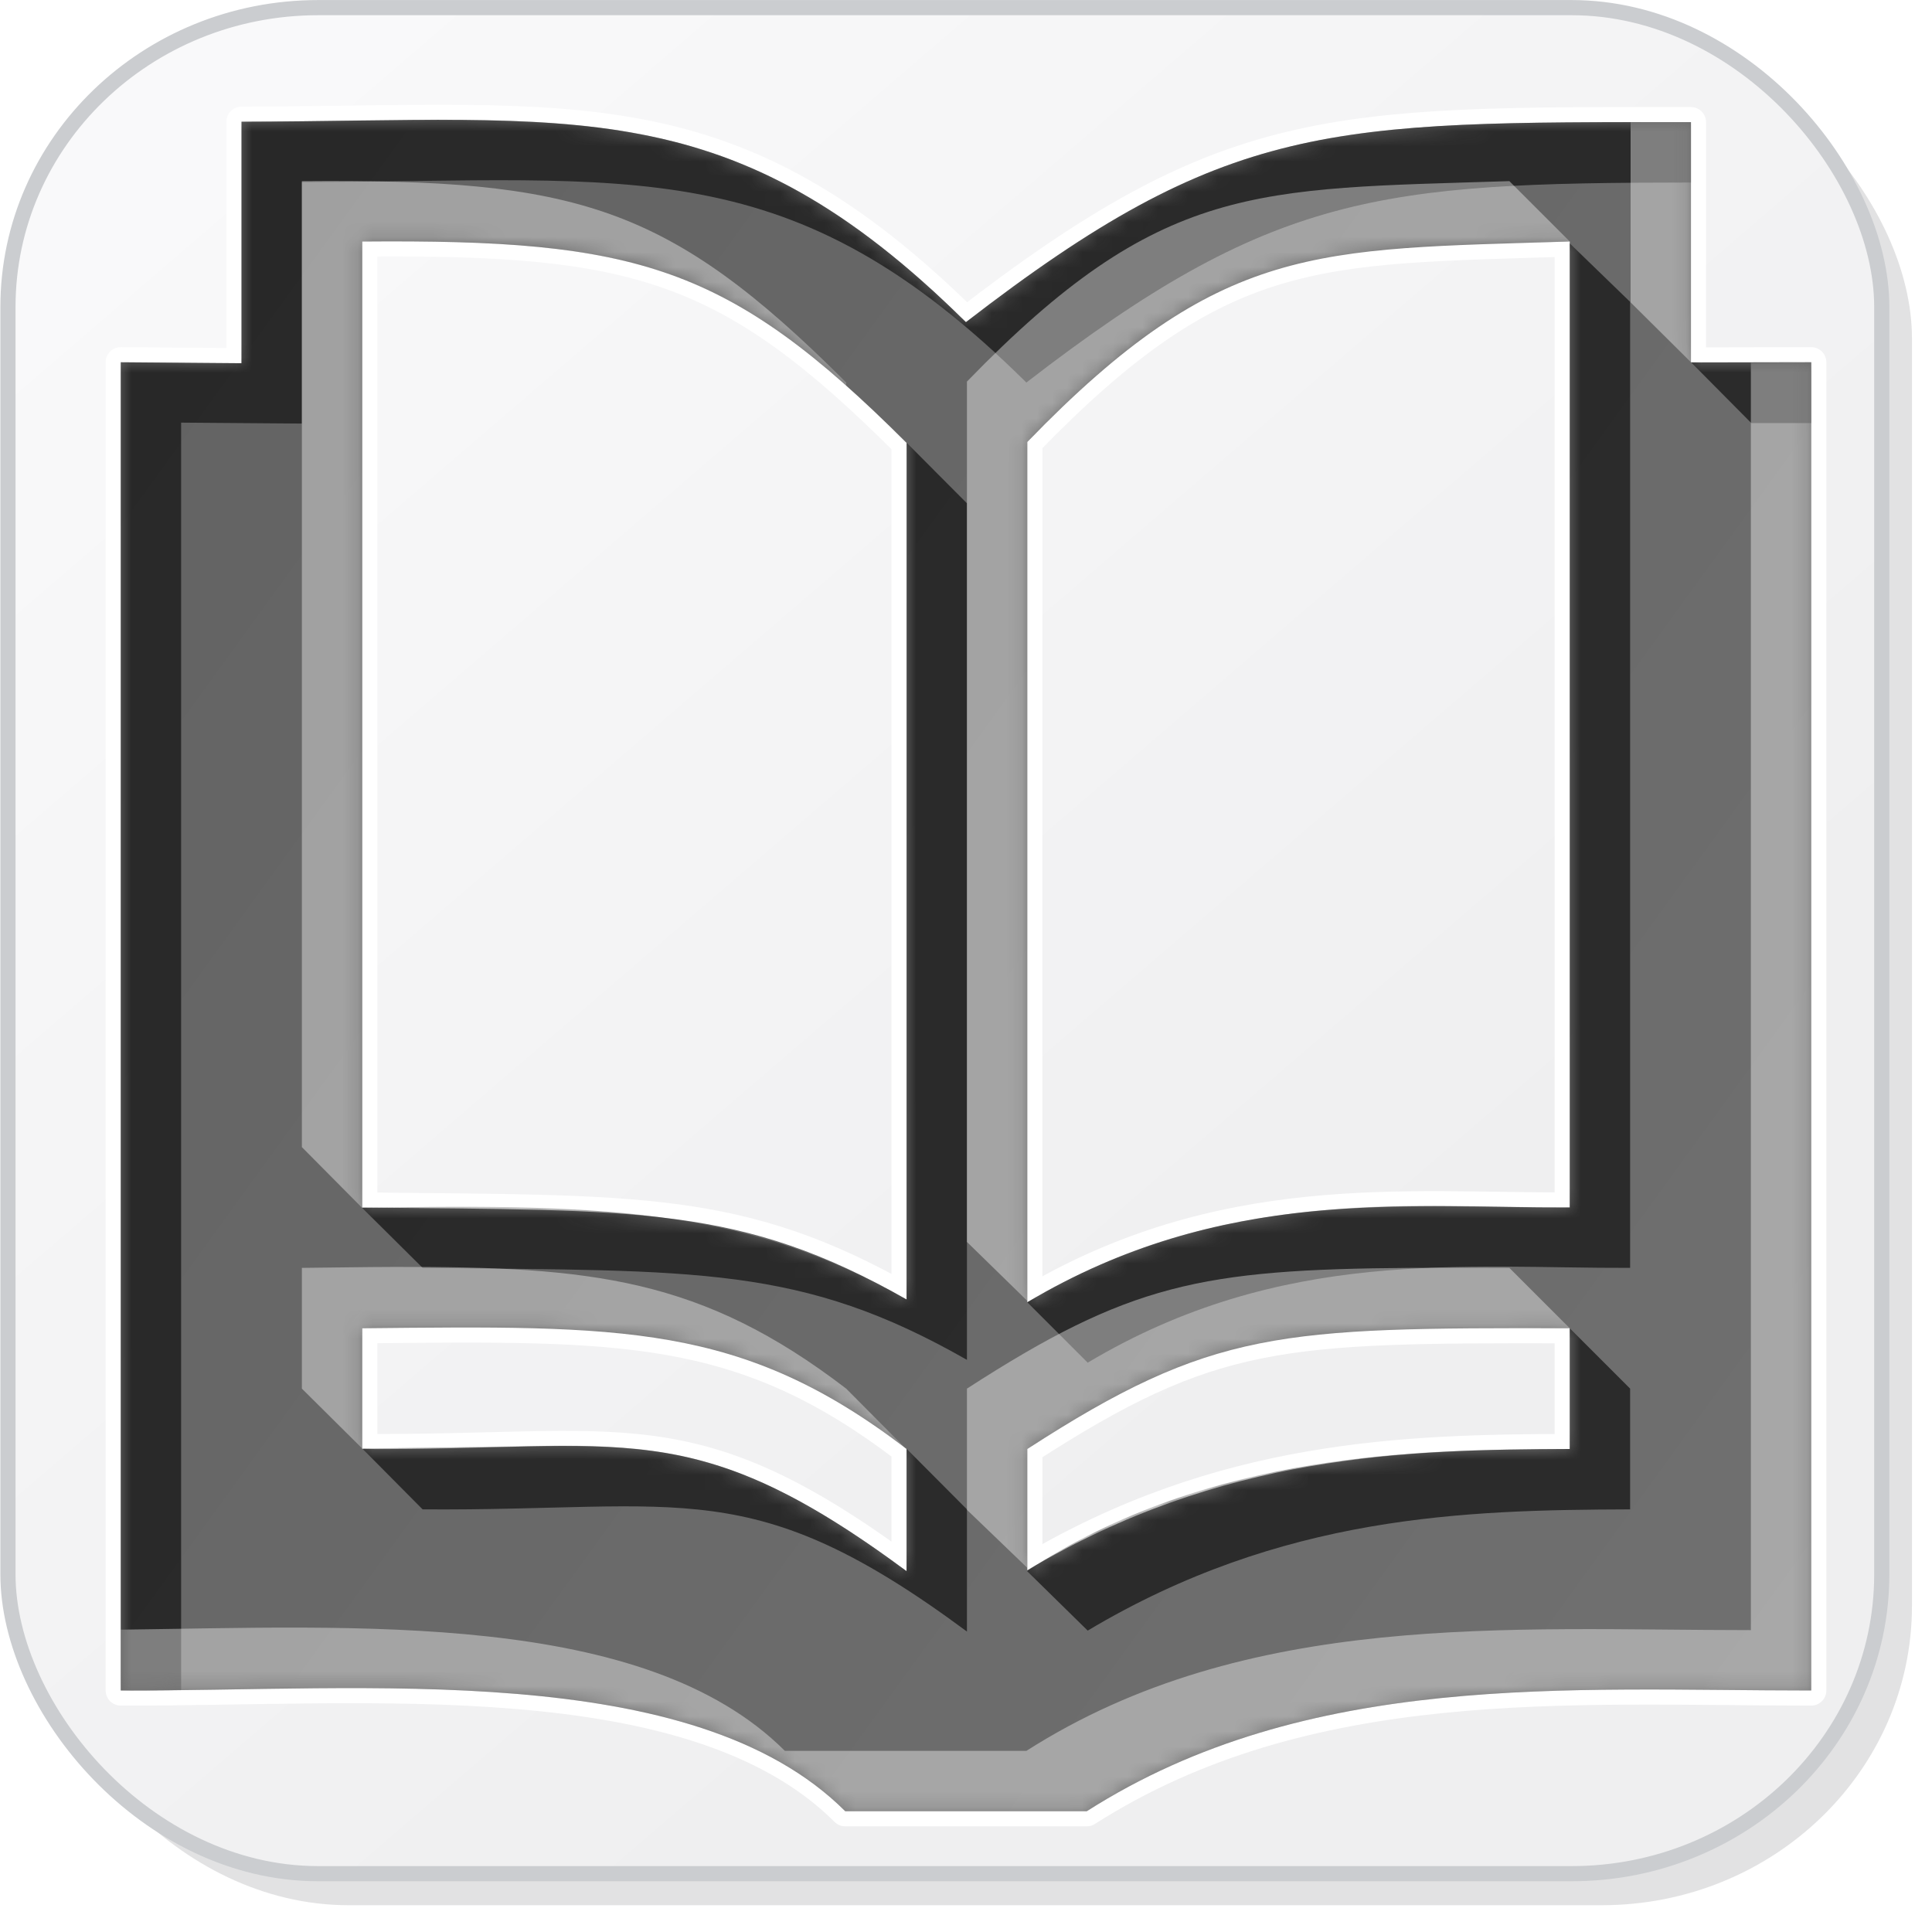 <?xml version="1.0" encoding="UTF-8" standalone="no"?>
<!-- Created with Inkscape (http://www.inkscape.org/) -->

<svg
   xmlns:dc="http://purl.org/dc/elements/1.1/"
   xmlns:cc="http://creativecommons.org/ns#"
   xmlns:rdf="http://www.w3.org/1999/02/22-rdf-syntax-ns#"
   xmlns:svg="http://www.w3.org/2000/svg"
   xmlns="http://www.w3.org/2000/svg"
   xmlns:xlink="http://www.w3.org/1999/xlink"
   xmlns:sodipodi="http://sodipodi.sourceforge.net/DTD/sodipodi-0.dtd"
   xmlns:inkscape="http://www.inkscape.org/namespaces/inkscape"
   width="128"
   height="128"
   id="svg2"
   version="1.1"
   inkscape:version="0.48.2 r9819"
   sodipodi:docname="history.svg"
   inkscape:export-filename="add_64.png"
   inkscape:export-xdpi="45"
   inkscape:export-ydpi="45">
  <defs
     id="defs4">
    <linearGradient
       id="linearGradient3843">
      <stop
         style="stop-color:#f9f9fa;stop-opacity:1;"
         offset="0"
         id="stop3845" />
      <stop
         style="stop-color:#efeff0;stop-opacity:1;"
         offset="1"
         id="stop3847" />
    </linearGradient>
    <filter
       inkscape:collect="always"
       id="filter3784">
      <feGaussianBlur
         inkscape:collect="always"
         stdDeviation="0.741"
         id="feGaussianBlur3786" />
    </filter>
    <filter
       inkscape:collect="always"
       id="filter3835"
       x="-0.119"
       width="1.238"
       y="-0.119"
       height="1.237">
      <feGaussianBlur
         inkscape:collect="always"
         stdDeviation="5.944"
         id="feGaussianBlur3837" />
    </filter>
    <filter
       inkscape:collect="always"
       id="filter3839">
      <feGaussianBlur
         inkscape:collect="always"
         stdDeviation="4.512"
         id="feGaussianBlur3841" />
    </filter>
    <linearGradient
       inkscape:collect="always"
       xlink:href="#linearGradient3843"
       id="linearGradient3849"
       x1="14.268"
       y1="932.537"
       x2="86.411"
       y2="1016.109"
       gradientUnits="userSpaceOnUse"
       gradientTransform="matrix(1.006,0,0,1.002,-0.712,-2.033)" />
    <mask
       maskUnits="userSpaceOnUse"
       id="mask3859">
      <rect
         ry="19.797"
         rx="20.428"
         y="925.126"
         x="1.232"
         height="123.393"
         width="123.393"
         id="rect3861"
         style="color:#000000;fill:#ffffff;fill-opacity:1;stroke:none;stroke-width:0.964;marker:none;visibility:visible;display:inline;overflow:visible;enable-background:accumulate" />
    </mask>
    <linearGradient
       id="linearGradient3834-0-7-118-6-4-8-2-6-6-6-4-2">
      <stop
         style="stop-color:#626262;stop-opacity:1;"
         offset="0"
         id="stop3836-1-1-88-7-5-5-6-4-6-4-4-1" />
      <stop
         style="stop-color:#707070;stop-opacity:1;"
         offset="1"
         id="stop3838-0-6-22-3-8-6-6-4-9-7-7-1" />
    </linearGradient>
    <linearGradient
       inkscape:collect="always"
       xlink:href="#linearGradient3834-0-7-118-6-4-8-2-6-6-6-4-2"
       id="linearGradient3071"
       gradientUnits="userSpaceOnUse"
       gradientTransform="matrix(0.006,0.086,-0.088,0.01,379.592,-396.434)"
       x1="3530.594"
       y1="5185.645"
       x2="3007.942"
       y2="5558.869" />
    <filter
       color-interpolation-filters="sRGB"
       inkscape:collect="always"
       id="filter3822-9-6-4-3-9-8-7-5-5-2-9">
      <feGaussianBlur
         inkscape:collect="always"
         stdDeviation="2.861"
         id="feGaussianBlur3824-5-7-3-1-6-2-3-4-0-1-3" />
    </filter>
    <filter
       color-interpolation-filters="sRGB"
       inkscape:collect="always"
       id="filter3822-2-7-6-8-3-1-3-7-0-8-5">
      <feGaussianBlur
         inkscape:collect="always"
         stdDeviation="2.861"
         id="feGaussianBlur3824-4-8-9-4-4-7-8-1-9-3-2" />
    </filter>
    <linearGradient
       inkscape:collect="always"
       xlink:href="#linearGradient3834-0-7-118-6-4-8-2-6-6-6-4-2-3"
       id="linearGradient3071-8"
       gradientUnits="userSpaceOnUse"
       gradientTransform="matrix(0.006,0.083,-0.095,0.01,567.402,-285.693)"
       x1="3530.594"
       y1="5185.645"
       x2="3007.942"
       y2="5558.869" />
    <linearGradient
       id="linearGradient3834-0-7-118-6-4-8-2-6-6-6-4-2-3">
      <stop
         style="stop-color:#626262;stop-opacity:1;"
         offset="0"
         id="stop3836-1-1-88-7-5-5-6-4-6-4-4-1-6" />
      <stop
         style="stop-color:#707070;stop-opacity:1;"
         offset="1"
         id="stop3838-0-6-22-3-8-6-6-4-9-7-7-1-7" />
    </linearGradient>
    <linearGradient
       inkscape:collect="always"
       xlink:href="#linearGradient3834-0-7-118-6-4-8-2-6-6-6-4-2-3"
       id="linearGradient3906"
       gradientUnits="userSpaceOnUse"
       gradientTransform="matrix(0.005,0.083,-0.073,0.01,368.274,-293.693)"
       x1="3009.862"
       y1="5146.223"
       x2="4436.134"
       y2="3707.237" />
    <filter
       color-interpolation-filters="sRGB"
       inkscape:collect="always"
       id="filter3822-9-6-4-3-9-8-7-5-5-2-9-7">
      <feGaussianBlur
         inkscape:collect="always"
         stdDeviation="2.861"
         id="feGaussianBlur3824-5-7-3-1-6-2-3-4-0-1-3-1" />
    </filter>
    <filter
       color-interpolation-filters="sRGB"
       inkscape:collect="always"
       id="filter3822-2-7-6-8-3-1-3-7-0-8-5-7">
      <feGaussianBlur
         inkscape:collect="always"
         stdDeviation="2.861"
         id="feGaussianBlur3824-4-8-9-4-4-7-8-1-9-3-2-4" />
    </filter>
    <mask
       maskUnits="userSpaceOnUse"
       id="mask3986">
      <path
         sodipodi:nodetypes="cccccccccccccccccccccccccccccccc"
         inkscape:connector-curvature="0"
         id="path3988"
         d="m 16,8.064 c 0,3.688 0,12.314 0,16.002 L 8,24 8,112 c 16.079,0.061 37.868,-2.126 48,8 l 16,0 c 14.633,-9.335 32,-8 48,-8 l 0,-88 -7.969,0.016 c 0,-3.495 0,-12.427 0,-15.922 C 88.073,8.069 81.296,7.973 63.993,21.344 48.392,5.91 38.148,8.014 16,8.064 z m 44.062,21.28 0,56.75 C 49.084,79.833 42.29,80.204 24,80 l 0,-64 c 18.172,-0.155 24.258,1.546 36.062,13.344 z M 104,16 104,80 C 93.059,80.038 80.941,78.598 68.062,86.281 l 0,-57 C 80.893,16.047 87.173,16.54 104,16 z m -43.938,80 0,8.094 C 45.785,93.513 41.344,96.12 24,96 l 0,-8 c 17.201,-0.168 25.127,-0.373 36.062,8 z M 104,88 l 0,8 c -10.941,0.038 -23.059,0.348 -35.938,8.031 L 68.062,96 C 80.335,88.071 84.787,87.957 104,88 z"
         style="color:#000000;fill:#ffffff;fill-opacity:1;fill-rule:nonzero;stroke:none;stroke-width:9.363;marker:none;visibility:visible;display:inline;overflow:visible;enable-background:accumulate" />
    </mask>
  </defs>
  <sodipodi:namedview
     id="base"
     pagecolor="#ffffff"
     bordercolor="#666666"
     borderopacity="1.0"
     inkscape:pageopacity="0"
     inkscape:pageshadow="2"
     inkscape:zoom="1.4142136"
     inkscape:cx="233.11604"
     inkscape:cy="86.551619"
     inkscape:document-units="px"
     inkscape:current-layer="layer2"
     showgrid="true"
     inkscape:window-width="1440"
     inkscape:window-height="847"
     inkscape:window-x="0"
     inkscape:window-y="31"
     inkscape:window-maximized="1"
     showguides="true"
     inkscape:guide-bbox="true"
     inkscape:snap-global="false">
    <inkscape:grid
       type="xygrid"
       id="grid3901"
       empspacing="4"
       visible="true"
       enabled="false"
       snapvisiblegridlinesonly="true"
       dotted="false"
       spacingx="4px"
       spacingy="4px"
       color="#ff00bf"
       opacity="0.125"
       empcolor="#ff00cb"
       empopacity="0.251" />
    <sodipodi:guide
       orientation="0,1"
       position="82.075,122.481"
       id="guide3803" />
    <sodipodi:guide
       orientation="1,0"
       position="5.5,70.963"
       id="guide3805" />
    <sodipodi:guide
       orientation="1,0"
       position="120,22.728"
       id="guide3807" />
    <sodipodi:guide
       orientation="0,1"
       position="-33.335,8"
       id="guide3811" />
    <inkscape:grid
       type="xygrid"
       id="grid3852"
       empspacing="4"
       visible="true"
       enabled="true"
       snapvisiblegridlinesonly="true"
       spacingx="8px"
       spacingy="8px" />
  </sodipodi:namedview>
  <g
     inkscape:label="base"
     inkscape:groupmode="layer"
     id="layer1"
     transform="translate(0,-924.362)"
     style="display:inline"
     sodipodi:insensitive="true">
    <rect
       ry="19.797"
       rx="20.428"
       y="927.126"
       x="3.232"
       height="123.393"
       width="123.393"
       id="rect3766"
       style="color:#000000;fill:#252628;fill-opacity:0.129;stroke:none;stroke-width:0.964;marker:none;visibility:visible;display:inline;overflow:visible;filter:url(#filter3784);enable-background:accumulate"
       transform="matrix(1.006,0,0,1.002,-0.712,-2.033)" />
    <rect
       style="color:#000000;fill:url(#linearGradient3849);fill-opacity:1;stroke:none;stroke-width:0.964;marker:none;visibility:visible;display:inline;overflow:visible;enable-background:accumulate"
       id="rect2985"
       width="124.145"
       height="123.63"
       x="0.527"
       y="924.868"
       rx="20.552"
       ry="19.835" />
    <g
       id="g3853"
       mask="url(#mask3859)"
       transform="matrix(1.006,0,0,1.002,-0.712,-2.033)">
      <path
         sodipodi:nodetypes="csssscccsssscc"
         inkscape:connector-curvature="0"
         id="rect3788"
         transform="translate(0,924.362)"
         d="m 111.312,2 c 1.064,2.397 2.031,5.05 1.656,7.812 l -10,73.812 c -1.472,10.868 -9.195,18.236 -20.406,19.781 l -72.531,10 C 7.534,113.751 5.1,112.934 2.875,112.125 c 0.771,1.763 1.762,3.389 3,4.844 0.011,0.01 0.02,0.022 0.031,0.031 3.624,3.201 8.436,5.156 13.75,5.156 l 82.531,0 c 11.317,0 20.438,-8.814 20.438,-19.781 l 0,-83.812 c 0,-4.877 -1.81,-9.314 -4.812,-12.75 C 115.93,4.182 113.729,2.867 111.312,2 z"
         style="color:#000000;fill:#c9c9cf;fill-opacity:0.254;stroke:none;stroke-width:0.964;marker:none;visibility:visible;display:inline;overflow:visible;filter:url(#filter3835);enable-background:accumulate" />
      <path
         sodipodi:nodetypes="sssccsssscccss"
         inkscape:connector-curvature="0"
         id="rect3796"
         transform="translate(0,924.362)"
         d="m 23.656,2.75 c -11.317,0 -20.438,8.845 -20.438,19.812 l 0,83.812 c 0,4.851 1.778,9.26 4.75,12.688 1.85,1.618 4,2.904 6.375,3.781 -0.721,-2.023 -1.488,-4.234 -1.125,-6.469 l 12,-73.812 C 26.979,31.737 34.451,24.339 45.656,22.75 l 70.531,-10 c 2.556,-0.362 5.046,0.494 7.312,1.344 -0.824,-2.322 -2.061,-4.444 -3.656,-6.281 -0.028,-0.025 -0.066,-0.038 -0.094,-0.062 -3.603,-3.111 -8.34,-5 -13.562,-5 z"
         style="color:#000000;fill:#ffffff;fill-opacity:1;stroke:none;stroke-width:0.964;marker:none;visibility:visible;display:inline;overflow:visible;filter:url(#filter3839);enable-background:accumulate" />
    </g>
    <rect
       ry="19.835"
       rx="20.552"
       y="924.868"
       x="0.527"
       height="123.63"
       width="124.145"
       id="rect3851"
       style="color:#000000;fill:none;stroke:#cbcdd0;stroke-width:1.004;stroke-linecap:round;stroke-linejoin:round;stroke-miterlimit:4;stroke-opacity:1;stroke-dasharray:none;stroke-dashoffset:0;marker:none;visibility:visible;display:inline;overflow:visible;enable-background:accumulate" />
  </g>
  <g
     inkscape:groupmode="layer"
     id="layer2"
     inkscape:label="outline"
     style="display:inline">
    <path
       sodipodi:nodetypes="cccccccccccccccccccccccccccccccc"
       inkscape:connector-curvature="0"
       id="path4001"
       d="m 16,8.064 c 0,3.688 0,12.314 0,16.002 L 8,24 8,112 c 16.079,0.061 37.868,-2.126 48,8 l 16,0 c 14.633,-9.335 32,-8 48,-8 l 0,-88 -7.969,0.016 c 0,-3.495 0,-12.427 0,-15.922 C 88.073,8.069 81.296,7.973 63.993,21.344 48.392,5.91 38.148,8.014 16,8.064 z m 44.062,21.28 0,56.75 C 49.084,79.833 42.29,80.204 24,80 l 0,-64 c 18.172,-0.155 24.258,1.546 36.062,13.344 z M 104,16 104,80 C 93.059,80.038 80.941,78.598 68.062,86.281 l 0,-57 C 80.893,16.047 87.173,16.54 104,16 z m -43.938,80 0,8.094 C 45.785,93.513 41.344,96.12 24,96 l 0,-8 c 17.201,-0.168 25.127,-0.373 36.062,8 z M 104,88 l 0,8 c -10.941,0.038 -23.059,0.348 -35.938,8.031 L 68.062,96 C 80.335,88.071 84.787,87.957 104,88 z"
       style="display:inline;color:#000000;fill:none;fill-opacity:1;fill-rule:nonzero;stroke:#ffffff;stroke-width:2;marker:none;visibility:visible;overflow:visible;enable-background:accumulate;stroke-linecap:round;stroke-linejoin:round;stroke-miterlimit:4;stroke-opacity:1;stroke-dasharray:none;stroke-dashoffset:0" />
  </g>
  <g
     inkscape:groupmode="layer"
     id="layer3"
     inkscape:label="icon"
     style="display:inline">
    <rect
       transform="matrix(-0.757,0.653,-0.757,-0.653,0,0)"
       ry="3.625"
       y="-111.26"
       x="-61.301"
       height="39.955"
       width="137.284"
       id="rect3867"
       style="color:#000000;fill:none;stroke:#ffffff;stroke-width:0;stroke-miterlimit:4;stroke-opacity:1;stroke-dasharray:none;marker:none;visibility:visible;display:inline;overflow:visible;enable-background:accumulate" />
    <path
       style="color:#000000;fill:url(#linearGradient3071-8);fill-opacity:1;fill-rule:nonzero;stroke:none;stroke-width:9.363;marker:none;visibility:visible;display:inline;overflow:visible;enable-background:accumulate"
       d="m 163.5,8 0,88 c 0.064,6.958 1.63,11.417 8,16 l 64.438,0 c 4,0.125 8.188,-4.312 8.062,-7.938 L 244,32 c 0.076,-4.575 -1.901,-8.045 -8,-8 l -60,0 c -3.256,-4.205 -4.059,-8.447 -4,-10 l 60,0 0,6 4,-0.076 L 236,16 c 0.021,-4.833 -2.265,-7.977 -7.877,-8 z"
       id="rect3028"
       inkscape:connector-curvature="0"
       sodipodi:nodetypes="ccccccccccccccc" />
    <path
       style="color:#000000;fill:url(#linearGradient3906);fill-opacity:1;fill-rule:nonzero;stroke:none;stroke-width:9.363;marker:none;visibility:visible;display:inline;overflow:visible;enable-background:accumulate"
       d="m 16,8.064 c 0,3.688 0,12.314 0,16.002 L 8,24 8,112 c 16.079,0.061 37.868,-2.126 48,8 l 16,0 c 14.633,-9.335 32,-8 48,-8 l 0,-88 -7.969,0.016 c 0,-3.495 0,-12.427 0,-15.922 C 88.073,8.069 81.296,7.973 63.993,21.344 48.392,5.91 38.148,8.014 16,8.064 z m 44.062,21.28 0,56.75 C 49.084,79.833 42.29,80.204 24,80 l 0,-64 c 18.172,-0.155 24.258,1.546 36.062,13.344 z M 104,16 104,80 C 93.059,80.038 80.941,78.598 68.062,86.281 l 0,-57 C 80.893,16.047 87.173,16.54 104,16 z m -43.938,80 0,8.094 C 45.785,93.513 41.344,96.12 24,96 l 0,-8 c 17.201,-0.168 25.127,-0.373 36.062,8 z M 104,88 l 0,8 c -10.941,0.038 -23.059,0.348 -35.938,8.031 L 68.062,96 C 80.335,88.071 84.787,87.957 104,88 z"
       id="rect3847"
       inkscape:connector-curvature="0"
       sodipodi:nodetypes="cccccccccccccccccccccccccccccccc" />
    <rect
       style="color:#000000;fill:none;stroke:#ffffff;stroke-width:0;stroke-miterlimit:4;stroke-opacity:1;stroke-dasharray:none;marker:none;visibility:visible;display:inline;overflow:visible;enable-background:accumulate"
       id="rect3876"
       width="137.284"
       height="39.955"
       x="31.137"
       y="-18.822"
       ry="3.625"
       transform="matrix(-0.757,0.653,-0.757,-0.653,0,0)" />
    <g
       id="g3980"
       mask="url(#mask3986)">
      <path
         sodipodi:nodetypes="sccccccccccccsccccccccccccccccccccccccccsccccccs"
         inkscape:connector-curvature="0"
         id="path3937"
         d="M 30.656,7.938 C 26.338,7.901 21.537,8.05 16,8.062 l 0,16 L 8,24 8,112 c 1.286,0.005 2.65,-0.015 4,-0.031 L 12,28 l 8,0.062 0,-16 c 22.148,-0.05 32.399,-2.152 48,13.281 16.25,-12.558 23.398,-13.234 44.031,-13.25 l 0,-4 C 88.073,8.069 81.303,7.973 64,21.344 52.299,9.769 43.612,8.048 30.656,7.938 z M 108,20 104,16.125 104,80 c -9.799,0.034 -22.741,-1.566 -35.941,6.276 L 72.062,90.281 C 84.941,82.598 97.059,84.038 108,84 z m 4.031,4 4,4.031 3.969,0 L 120,24 z m -51.953,5.344 -0.016,56.75 C 49.95,80.327 40.956,79.677 24,80.031 L 28,84 c 18.29,0.204 25.084,-0.167 36.062,6.094 l 0,-56.75 z M 104,88 l 0,8 c -9.799,0.034 -23.864,0.126 -35.959,8.085 l 4.022,3.947 C 84.941,100.348 97.059,100.038 108,100 l 0,-8 z M 34.938,95.812 C 32.874,95.854 26.576,95.932 24,95.969 L 28,100 c 17.344,0.12 21.785,-2.487 36.062,8.094 l 0,-8.094 -4,-4.016 0,8.109 C 49.354,96.158 44.173,95.626 34.938,95.812 z"
         style="color:#000000;fill:#141414;fill-opacity:0.732;fill-rule:nonzero;stroke:none;stroke-width:0.963;marker:none;visibility:visible;display:inline;overflow:visible;filter:url(#filter3822-9-6-4-3-9-8-7-5-5-2-9-7);enable-background:accumulate" />
      <path
         sodipodi:nodetypes="ccccccccccccccccccccccccccccccsccccccssccccccs"
         inkscape:connector-curvature="0"
         id="path3965"
         d="m 108.031,8.094 0,11.938 4,3.969 0,-15.906 c -1.458,-0.002 -2.663,-0.001 -4,0 z M 20,12 20,76 24,80.031 24,16 c 16.009,-0.137 22.64,1.183 32.062,9.562 l 0,-0.219 C 44.258,13.546 38.172,11.845 20,12 z m 80,0 c -16.827,0.54 -23.107,0.047 -35.938,13.281 l 0,57 4,3.906 0,-56.906 C 79.796,17.179 90.149,16.431 104,16 z m 20,12 -4,0.031 L 116,108 c -16,0 -33.367,-1.335 -48,8 l -16,0 C 42.679,106.684 23.531,107.78 8,107.969 L 8,112 c 16.079,0.061 37.868,-2.126 48,8 l 16,0 c 14.633,-9.335 32,-8 48,-8 z M 26.031,83.938 C 24.147,83.943 22.15,83.979 20,84 l 0,8 4,3.969 L 24,88 c 15.031,-0.147 26.933,2.414 35.996,7.959 L 56.062,92 C 46.494,84.674 39.221,83.9 26.031,83.938 z M 93.438,84 c -13.891,0.101 -18.637,1.062 -29.375,8 l 0,8.031 4,3.844 0,-7.875 C 79.4,88.675 88.207,88.023 104,88 l -4,-4 c -2.402,-0.005 -4.578,-0.014 -6.562,0 z"
         style="color:#000000;fill:#ffffff;fill-opacity:0.394;fill-rule:nonzero;stroke:none;stroke-width:0.963;marker:none;visibility:visible;display:inline;overflow:visible;filter:url(#filter3822-2-7-6-8-3-1-3-7-0-8-5-7);enable-background:accumulate" />
    </g>
  </g>
</svg>
